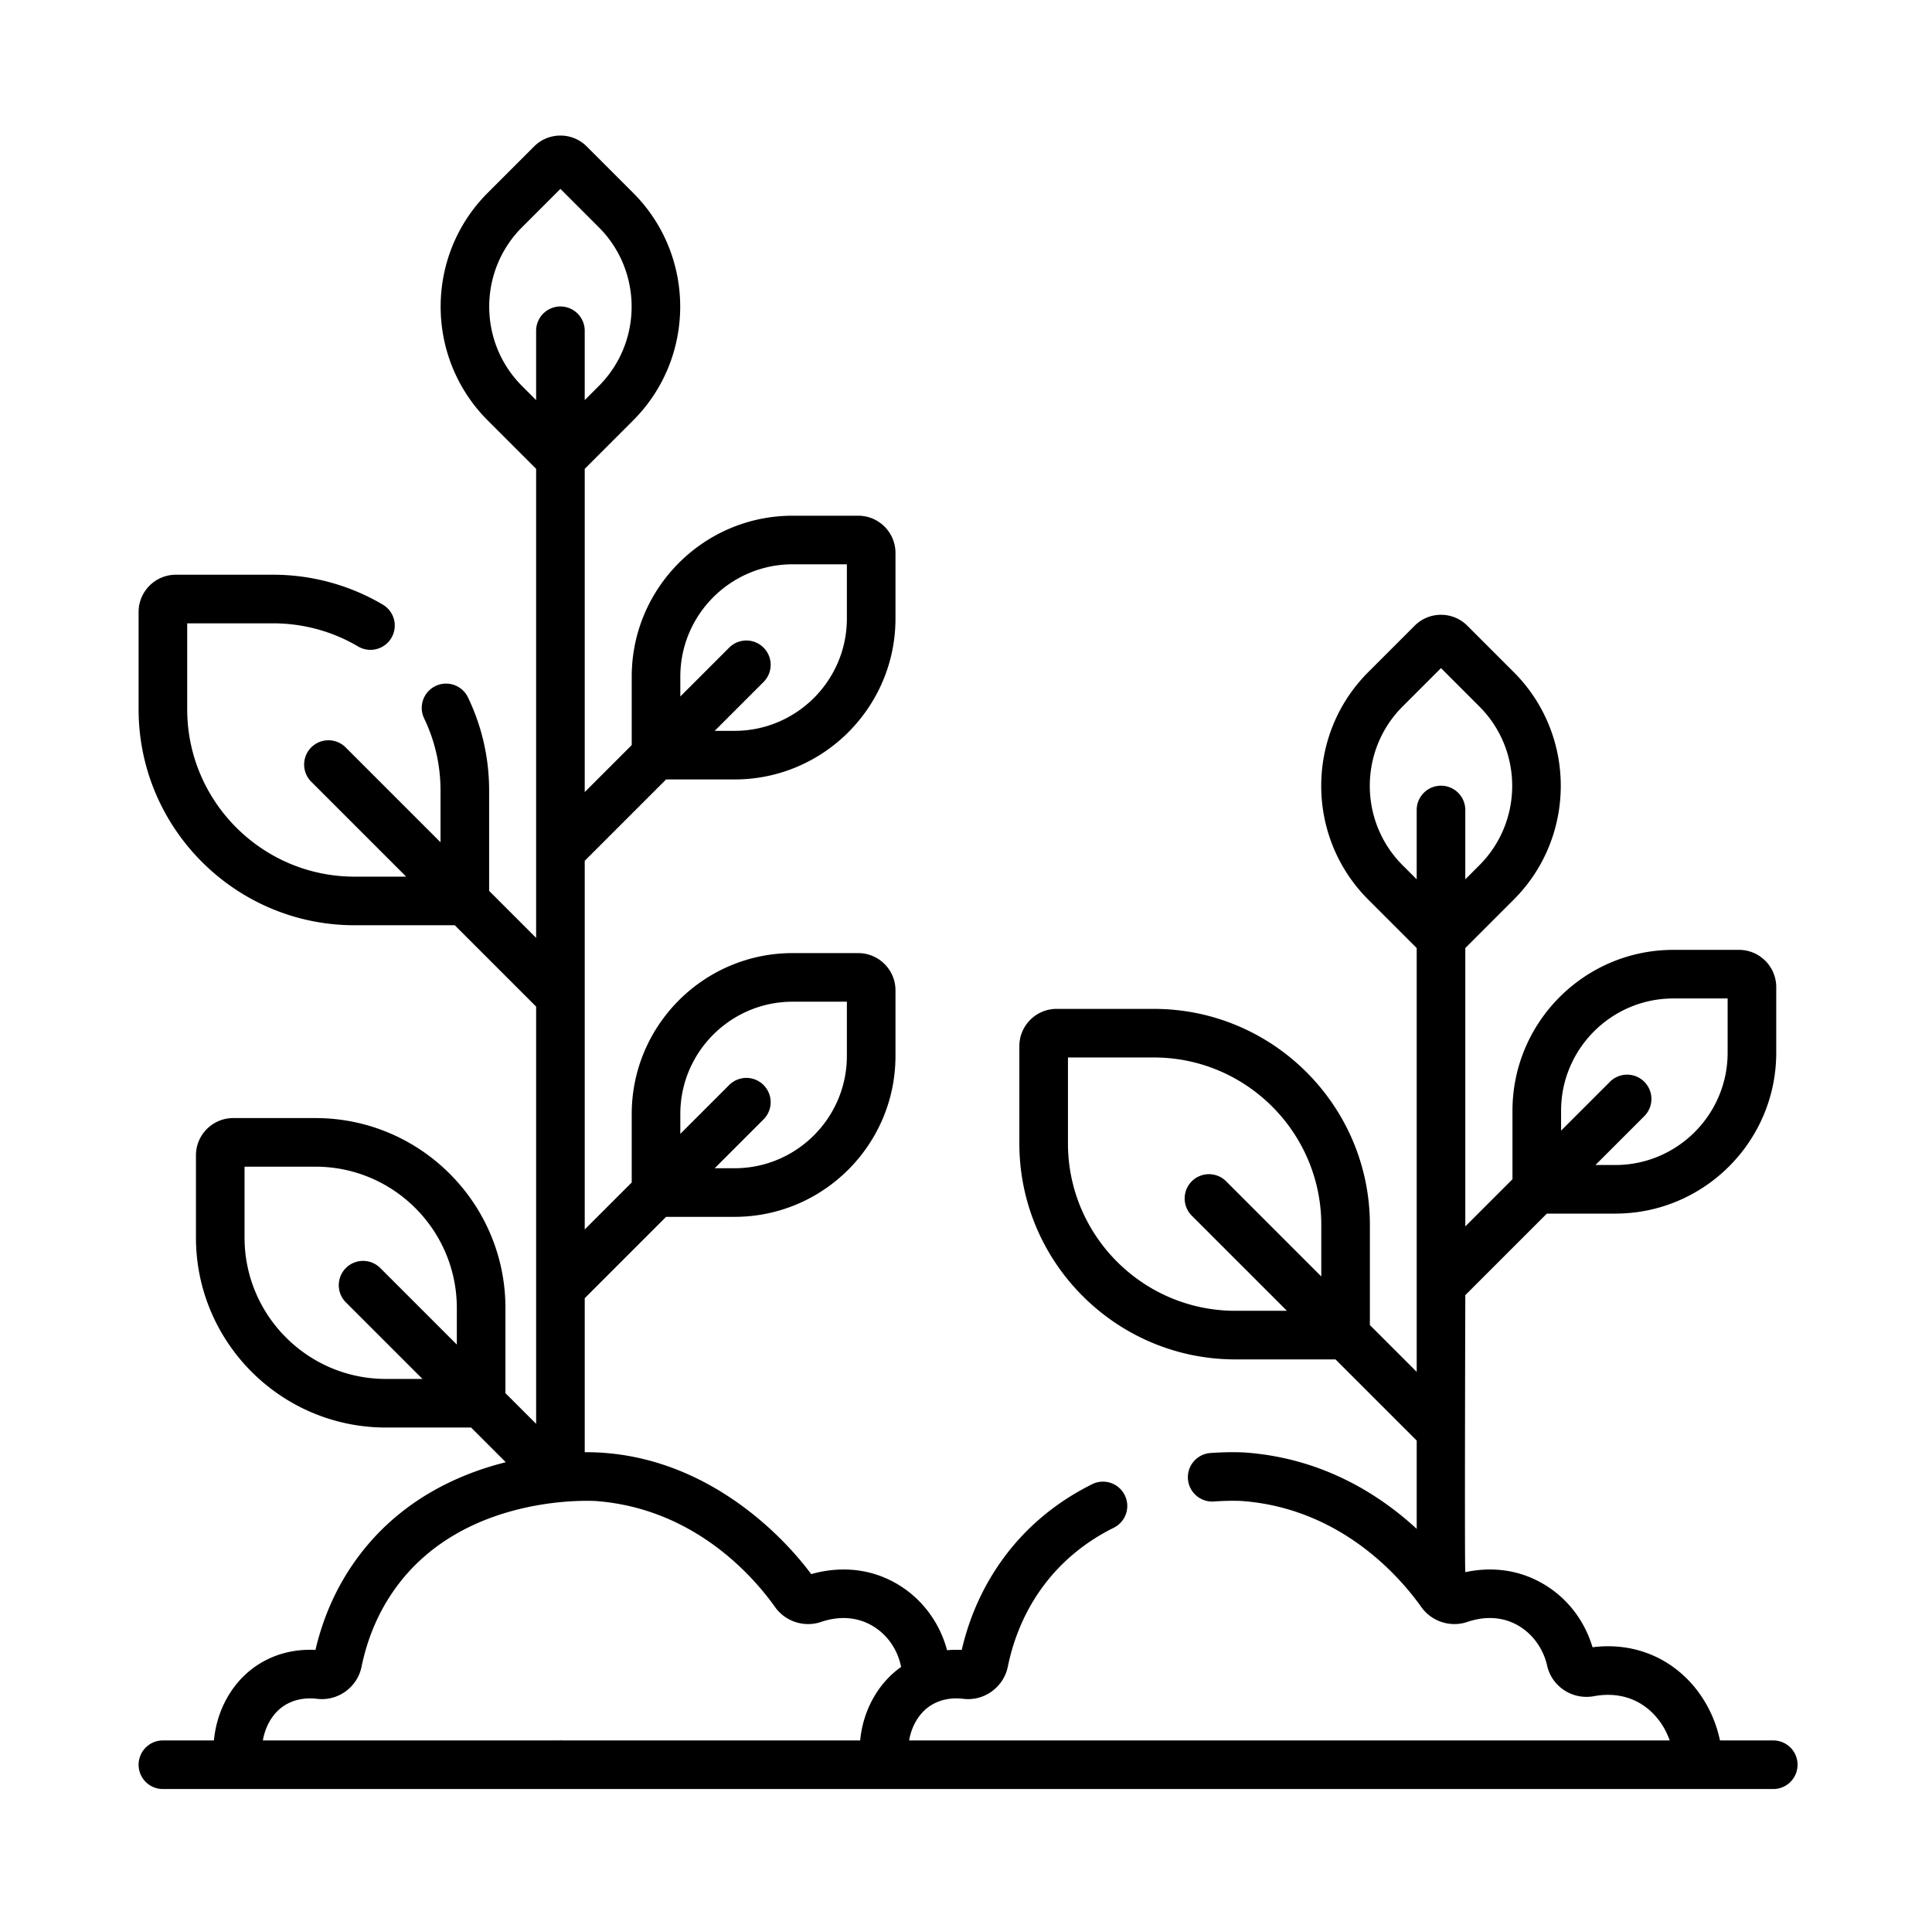 <svg xmlns="http://www.w3.org/2000/svg" width="513" height="512" fill="none"><path fill="currentColor" d="M470.848 462.169h-14.145c-2.036-9.718-8.27-18.066-16.956-22.185-6.277-2.975-12.38-3.137-16.888-2.563-2.374-7.979-7.853-14.464-15.273-17.982-7.01-3.324-13.774-2.973-18.506-1.954-.213-1.549 0-73.566 0-73.566l21.65-21.65h18.182c23.561 0 42.729-19.168 42.729-42.728v-17.414c0-5.455-4.439-9.894-9.895-9.894h-17.413c-23.561 0-42.729 19.168-42.729 42.729v18.181l-12.524 12.524v-73.916l12.855-12.854c16.659-16.66 16.659-43.768-.001-60.427l-12.313-12.313a9.83 9.83 0 0 0-6.997-2.898 9.82 9.82 0 0 0-6.995 2.898l-12.314 12.313c-16.659 16.66-16.659 43.768 0 60.427l12.859 12.859v112.533l-12.431-12.431v-26.592c0-31.629-25.731-57.359-57.359-57.359h-25.825c-5.455 0-9.894 4.438-9.894 9.894v25.825c0 31.628 25.731 57.359 57.36 57.359h26.591l21.558 21.558v23.441c-9.864-9.097-24.849-18.663-45.199-20.247-.393-.031-4.005-.288-9.566.106a6.453 6.453 0 0 0-5.979 6.894c.253 3.555 3.342 6.22 6.894 5.979 4.691-.335 7.617-.116 7.648-.112 26.25 2.041 41.915 20.367 47.433 28.151 2.729 3.851 7.757 5.469 12.228 3.942 3.066-1.049 7.714-1.832 12.423.402 4.36 2.069 7.628 6.245 8.739 11.17 1.272 5.639 6.766 9.209 12.499 8.142 2.721-.51 6.826-.708 10.924 1.234 4.253 2.018 7.499 5.865 9.133 10.524h-201.95c.644-3.847 2.671-7.297 5.653-9.232 3.086-2.003 6.477-2.096 8.78-1.814 5.491.657 10.657-3.089 11.77-8.536 1.576-7.708 4.585-14.694 8.944-20.766 4.88-6.796 11.34-12.228 19.201-16.143a6.453 6.453 0 1 0-5.754-11.553c-9.762 4.862-17.813 11.648-23.931 20.169-5.069 7.06-8.662 15.073-10.697 23.843a28 28 0 0 0-3.893.071c-2.195-8.212-7.751-15.098-15.492-18.771-8.101-3.839-15.888-2.774-20.587-1.435-8.026-10.847-29.241-32.526-60.132-32.377v-40.894l21.601-21.602h18.182c23.561 0 42.729-19.167 42.729-42.728v-17.414c0-5.455-4.439-9.894-9.894-9.894h-17.414c-23.561 0-42.728 19.168-42.728 42.729v18.182l-12.476 12.476v-97.897l21.601-21.602h18.182c23.561 0 42.729-19.168 42.729-42.728v-17.414c0-5.455-4.439-9.894-9.894-9.894h-17.414c-23.561 0-42.728 19.168-42.728 42.729v18.182l-12.476 12.476v-85.838l12.855-12.855c16.659-16.66 16.659-43.768-.001-60.427l-12.312-12.314A9.83 9.83 0 0 0 148.808 36a9.82 9.82 0 0 0-6.995 2.898L129.499 51.21c-16.659 16.66-16.659 43.768 0 60.427l12.858 12.859v124.554l-12.479-12.48v-26.592c0-8.721-1.909-17.098-5.673-24.899a6.454 6.454 0 0 0-11.624 5.608c2.914 6.038 4.392 12.528 4.392 19.29v13.687l-25.265-25.263a6.453 6.453 0 0 0-9.125 9.125l25.265 25.265H94.16c-24.512 0-44.454-19.942-44.454-44.454v-22.814H72.52c7.956 0 15.76 2.125 22.567 6.146a6.452 6.452 0 1 0 6.561-11.113 57.3 57.3 0 0 0-29.129-7.938H46.695c-5.456 0-9.894 4.438-9.894 9.894v25.825c0 31.628 25.73 57.359 57.359 57.359h26.593l21.605 21.605v110.795l-8.151-8.151v-22.607c0-27.811-22.625-50.437-50.436-50.437H61.925c-5.456 0-9.894 4.438-9.894 9.894v21.845c0 27.811 22.626 50.437 50.437 50.437h22.618l9.212 9.212c-13.102 3.279-28.677 10.463-39.838 26.005-5.054 7.041-8.645 15.044-10.693 23.838-4.276-.216-9.91.453-15.341 3.978-6.65 4.315-10.867 11.86-11.62 20.056H43.254a6.45 6.45 0 0 0-6.452 6.453 6.45 6.45 0 0 0 6.452 6.453h427.595a6.452 6.452 0 1 0 0-12.904M414.51 294.961c0-16.445 13.378-29.824 29.823-29.824h14.402v14.403c0 16.444-13.378 29.823-29.823 29.823h-5.277l13.018-13.018a6.453 6.453 0 0 0-9.125-9.126l-13.018 13.018zm-63.671 43.992-25.264-25.264a6.455 6.455 0 0 0-9.126 0 6.455 6.455 0 0 0 0 9.126l25.265 25.264h-13.688c-24.512 0-44.454-19.942-44.454-44.454v-22.814h22.814c24.511 0 44.453 19.942 44.453 44.454zm31.786-130.313a6.453 6.453 0 0 0-6.453 6.452v18.41l-3.731-3.731c-11.628-11.629-11.628-30.549-.001-42.176l10.185-10.184 10.184 10.184c11.629 11.628 11.629 30.548.001 42.176l-3.732 3.732v-18.411a6.45 6.45 0 0 0-6.453-6.452m-201.981 87.181c0-16.445 13.378-29.823 29.823-29.823h14.402V280.4c0 16.445-13.378 29.823-29.823 29.823h-5.276l13.018-13.018a6.453 6.453 0 0 0-9.126-9.125l-13.018 13.018zm0-116.147c0-16.445 13.378-29.825 29.823-29.825h14.402v14.403c0 16.445-13.378 29.823-29.823 29.823h-5.276l13.018-13.018a6.453 6.453 0 0 0-9.126-9.125l-13.018 13.018zm-59.342 177.373-20.331-20.331a6.453 6.453 0 0 0-9.126 9.126l20.331 20.331h-9.708c-20.696 0-37.532-16.836-37.532-37.532v-18.833h18.835c20.695 0 37.531 16.836 37.531 37.532zm21.054-269.213v18.41l-3.732-3.731c-11.628-11.629-11.628-30.549-.001-42.176l10.185-10.184 10.184 10.184c11.629 11.628 11.629 30.548 0 42.176l-3.731 3.731v-18.41a6.452 6.452 0 1 0-12.905 0m86.049 374.335h-79.078a6 6 0 0 0-.516-.026c-.175 0-.345.013-.516.026H69.8c.644-3.848 2.671-7.298 5.65-9.231 3.09-2.005 6.486-2.095 8.784-1.818 5.505.656 10.67-3.093 11.765-8.525 1.587-7.725 4.597-14.715 8.944-20.772 18.379-25.594 53.079-23.247 53.425-23.218 26.265 2.044 41.921 20.366 47.44 28.159 2.739 3.851 7.772 5.464 12.218 3.932 3.074-1.046 7.725-1.825 12.427.402 4.597 2.181 7.805 6.468 8.817 11.551-6.209 4.388-10.141 11.652-10.865 19.52"/></svg>